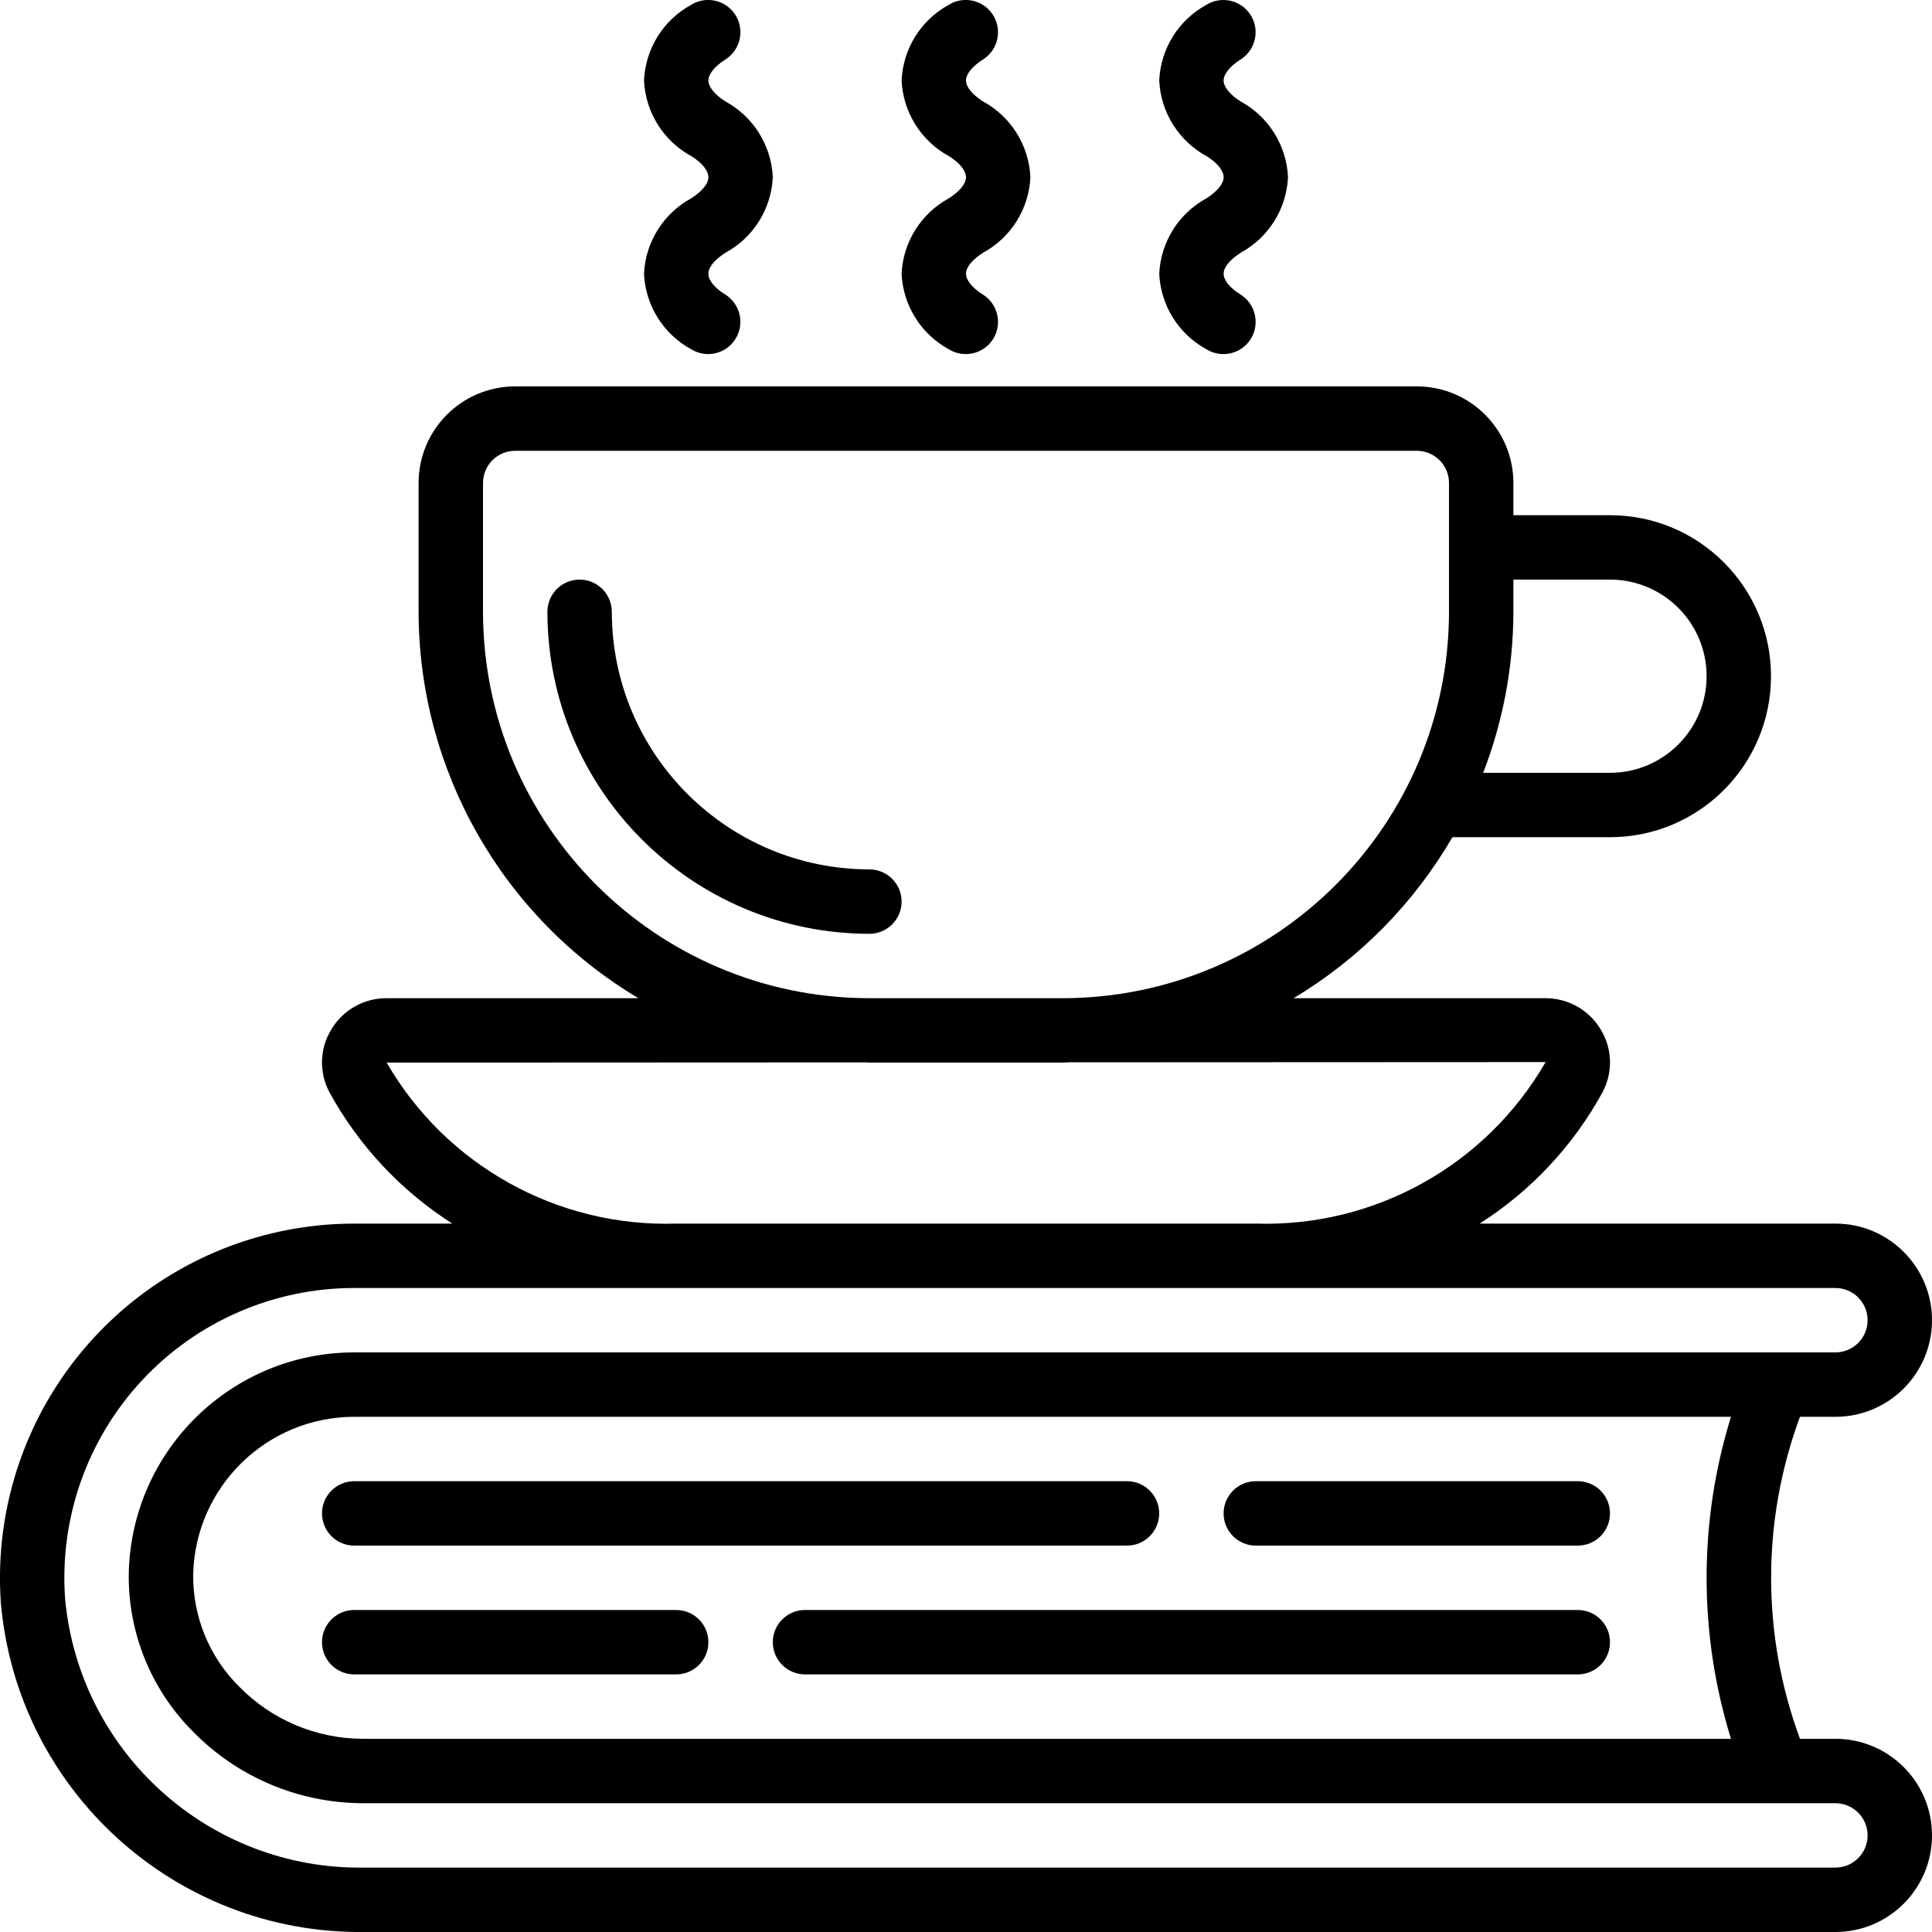 <svg height="512" viewBox="0 0 60 60" width="512" xmlns="http://www.w3.org/2000/svg"><g id="Page-1" fill="none" fill-rule="evenodd"><g id="021---Coffee-Book" fill="rgb(0,0,0)" fill-rule="nonzero" transform="translate(-1 -1)"><path id="Shape" d="m56.9 45h1.1c1.657 0 3-1.343 3-3s-1.343-3-3-3h-11.048c1.599-1.018 2.914-2.426 3.822-4.09.323-.613.299-1.351-.064-1.941-.361-.604-1.014-.972-1.718-.969h-7.818c2.04-1.223 3.737-2.943 4.932-5h4.894c2.761 0 5-2.239 5-5s-2.239-5-5-5h-3v-1c0-1.657-1.343-3-3-3h-28c-1.657 0-3 1.343-3 3v4c.006 4.922 2.598 9.479 6.826 12h-7.818c-.704-.003-1.357.365-1.718.969-.363.59-.387 1.328-.065 1.941.909 1.664 2.224 3.071 3.823 4.09h-3.048c-3.054.001-5.97 1.271-8.051 3.507-2.081 2.235-3.139 5.235-2.922 8.281.516 5.829 5.432 10.279 11.284 10.212h45.689c1.657 0 3-1.343 3-3s-1.343-3-3-3h-1.1c-1.195-3.226-1.195-6.774 0-10zm-5.9-26c1.657 0 3 1.343 3 3s-1.343 3-3 3h-3.939c.618-1.595.936-3.29.939-5v-1zm-35 1v-4c0-.552.448-1 1-1h28c.552 0 1 .448 1 1v4c-.007 6.624-5.376 11.993-12 12h-6c-6.624-.007-11.993-5.376-12-12zm-2.992 14 14.861-.007c.044 0 .087.007.131.007h6c.063 0 .124-.009.187-.009l14.813-.007c-1.846 3.203-5.305 5.131-9 5.016h-18c-3.689.116-7.144-1.805-8.992-5zm45.992 24c0 .552-.448 1-1 1h-45.689c-4.803.071-8.851-3.568-9.289-8.352-.18-2.493.685-4.949 2.388-6.779 1.703-1.83 4.09-2.869 6.59-2.869h46c.552 0 1 .448 1 1s-.448 1-1 1h-46c-3.794.003-6.897 3.026-7 6.819-.039 1.85.677 3.635 1.983 4.946 1.385 1.422 3.284 2.227 5.269 2.235h45.748c.552 0 1 .448 1 1zm-46.748-3c-1.445-.008-2.827-.595-3.835-1.631-.928-.925-1.439-2.189-1.417-3.499.076-2.708 2.291-4.866 5-4.87h42.757c-1.009 3.257-1.009 6.743 0 10z"/><path id="Shape" d="m12 49h24c.552 0 1-.448 1-1s-.448-1-1-1h-24c-.552 0-1 .448-1 1s.448 1 1 1z"/><path id="Shape" d="m50 47h-10c-.552 0-1 .448-1 1s.448 1 1 1h10c.552 0 1-.448 1-1s-.448-1-1-1z"/><path id="Shape" d="m50 51h-24c-.552 0-1 .448-1 1s.448 1 1 1h24c.552 0 1-.448 1-1s-.448-1-1-1z"/><path id="Shape" d="m22 51h-10c-.552 0-1 .448-1 1s.448 1 1 1h10c.552 0 1-.448 1-1s-.448-1-1-1z"/><path id="Shape" d="m28 28c-4.416-.005-7.995-3.584-8-8 0-.552-.448-1-1-1s-1 .448-1 1c.006 5.52 4.48 9.994 10 10 .552 0 1-.448 1-1s-.448-1-1-1z"/><path id="Shape" d="m23.537 8.845c.864-.472 1.419-1.361 1.463-2.345-.046-.99-.607-1.883-1.478-2.354-.322-.205-.522-.446-.522-.646s.2-.444.522-.649c.304-.189.483-.526.471-.884-.012-.358-.214-.682-.529-.85-.316-.168-.697-.156-1.001.034-.865.473-1.42 1.364-1.463 2.349.046.99.607 1.883 1.478 2.354.327.205.522.447.522.649s-.2.444-.537.658c-.862.471-1.417 1.357-1.463 2.339.044.984.599 1.873 1.463 2.345.469.292 1.087.149 1.379-.321s.149-1.087-.321-1.379c-.322-.198-.522-.44-.522-.645s.2-.441.537-.655z"/><path id="Shape" d="m39.537 8.845c.864-.472 1.419-1.361 1.463-2.345-.046-.99-.607-1.883-1.478-2.354-.322-.205-.522-.446-.522-.646s.2-.444.522-.649c.469-.292.613-.91.321-1.379s-.91-.613-1.379-.321c-.865.473-1.42 1.364-1.463 2.349.046.99.607 1.883 1.478 2.354.327.205.522.447.522.649s-.2.444-.537.658c-.862.471-1.417 1.357-1.463 2.339.044.984.599 1.873 1.463 2.345.304.189.685.202 1.001.034.316-.168.518-.492.529-.85s-.168-.694-.471-.884c-.322-.198-.522-.44-.522-.645s.2-.441.537-.655z"/><path id="Shape" d="m31.537 8.845c.864-.472 1.419-1.361 1.463-2.345-.046-.99-.607-1.883-1.478-2.354-.322-.205-.522-.446-.522-.646s.2-.444.522-.649c.304-.189.483-.526.471-.884-.012-.358-.214-.682-.529-.85-.316-.168-.697-.156-1.001.034-.865.473-1.42 1.364-1.463 2.349.046.99.607 1.883 1.478 2.354.327.205.522.447.522.649s-.2.444-.537.658c-.862.471-1.417 1.357-1.463 2.339.044.984.599 1.873 1.463 2.345.304.189.685.202 1.001.034.316-.168.518-.492.529-.85.012-.358-.168-.694-.471-.884-.322-.198-.522-.44-.522-.645s.2-.441.537-.655z"/></g></g></svg>